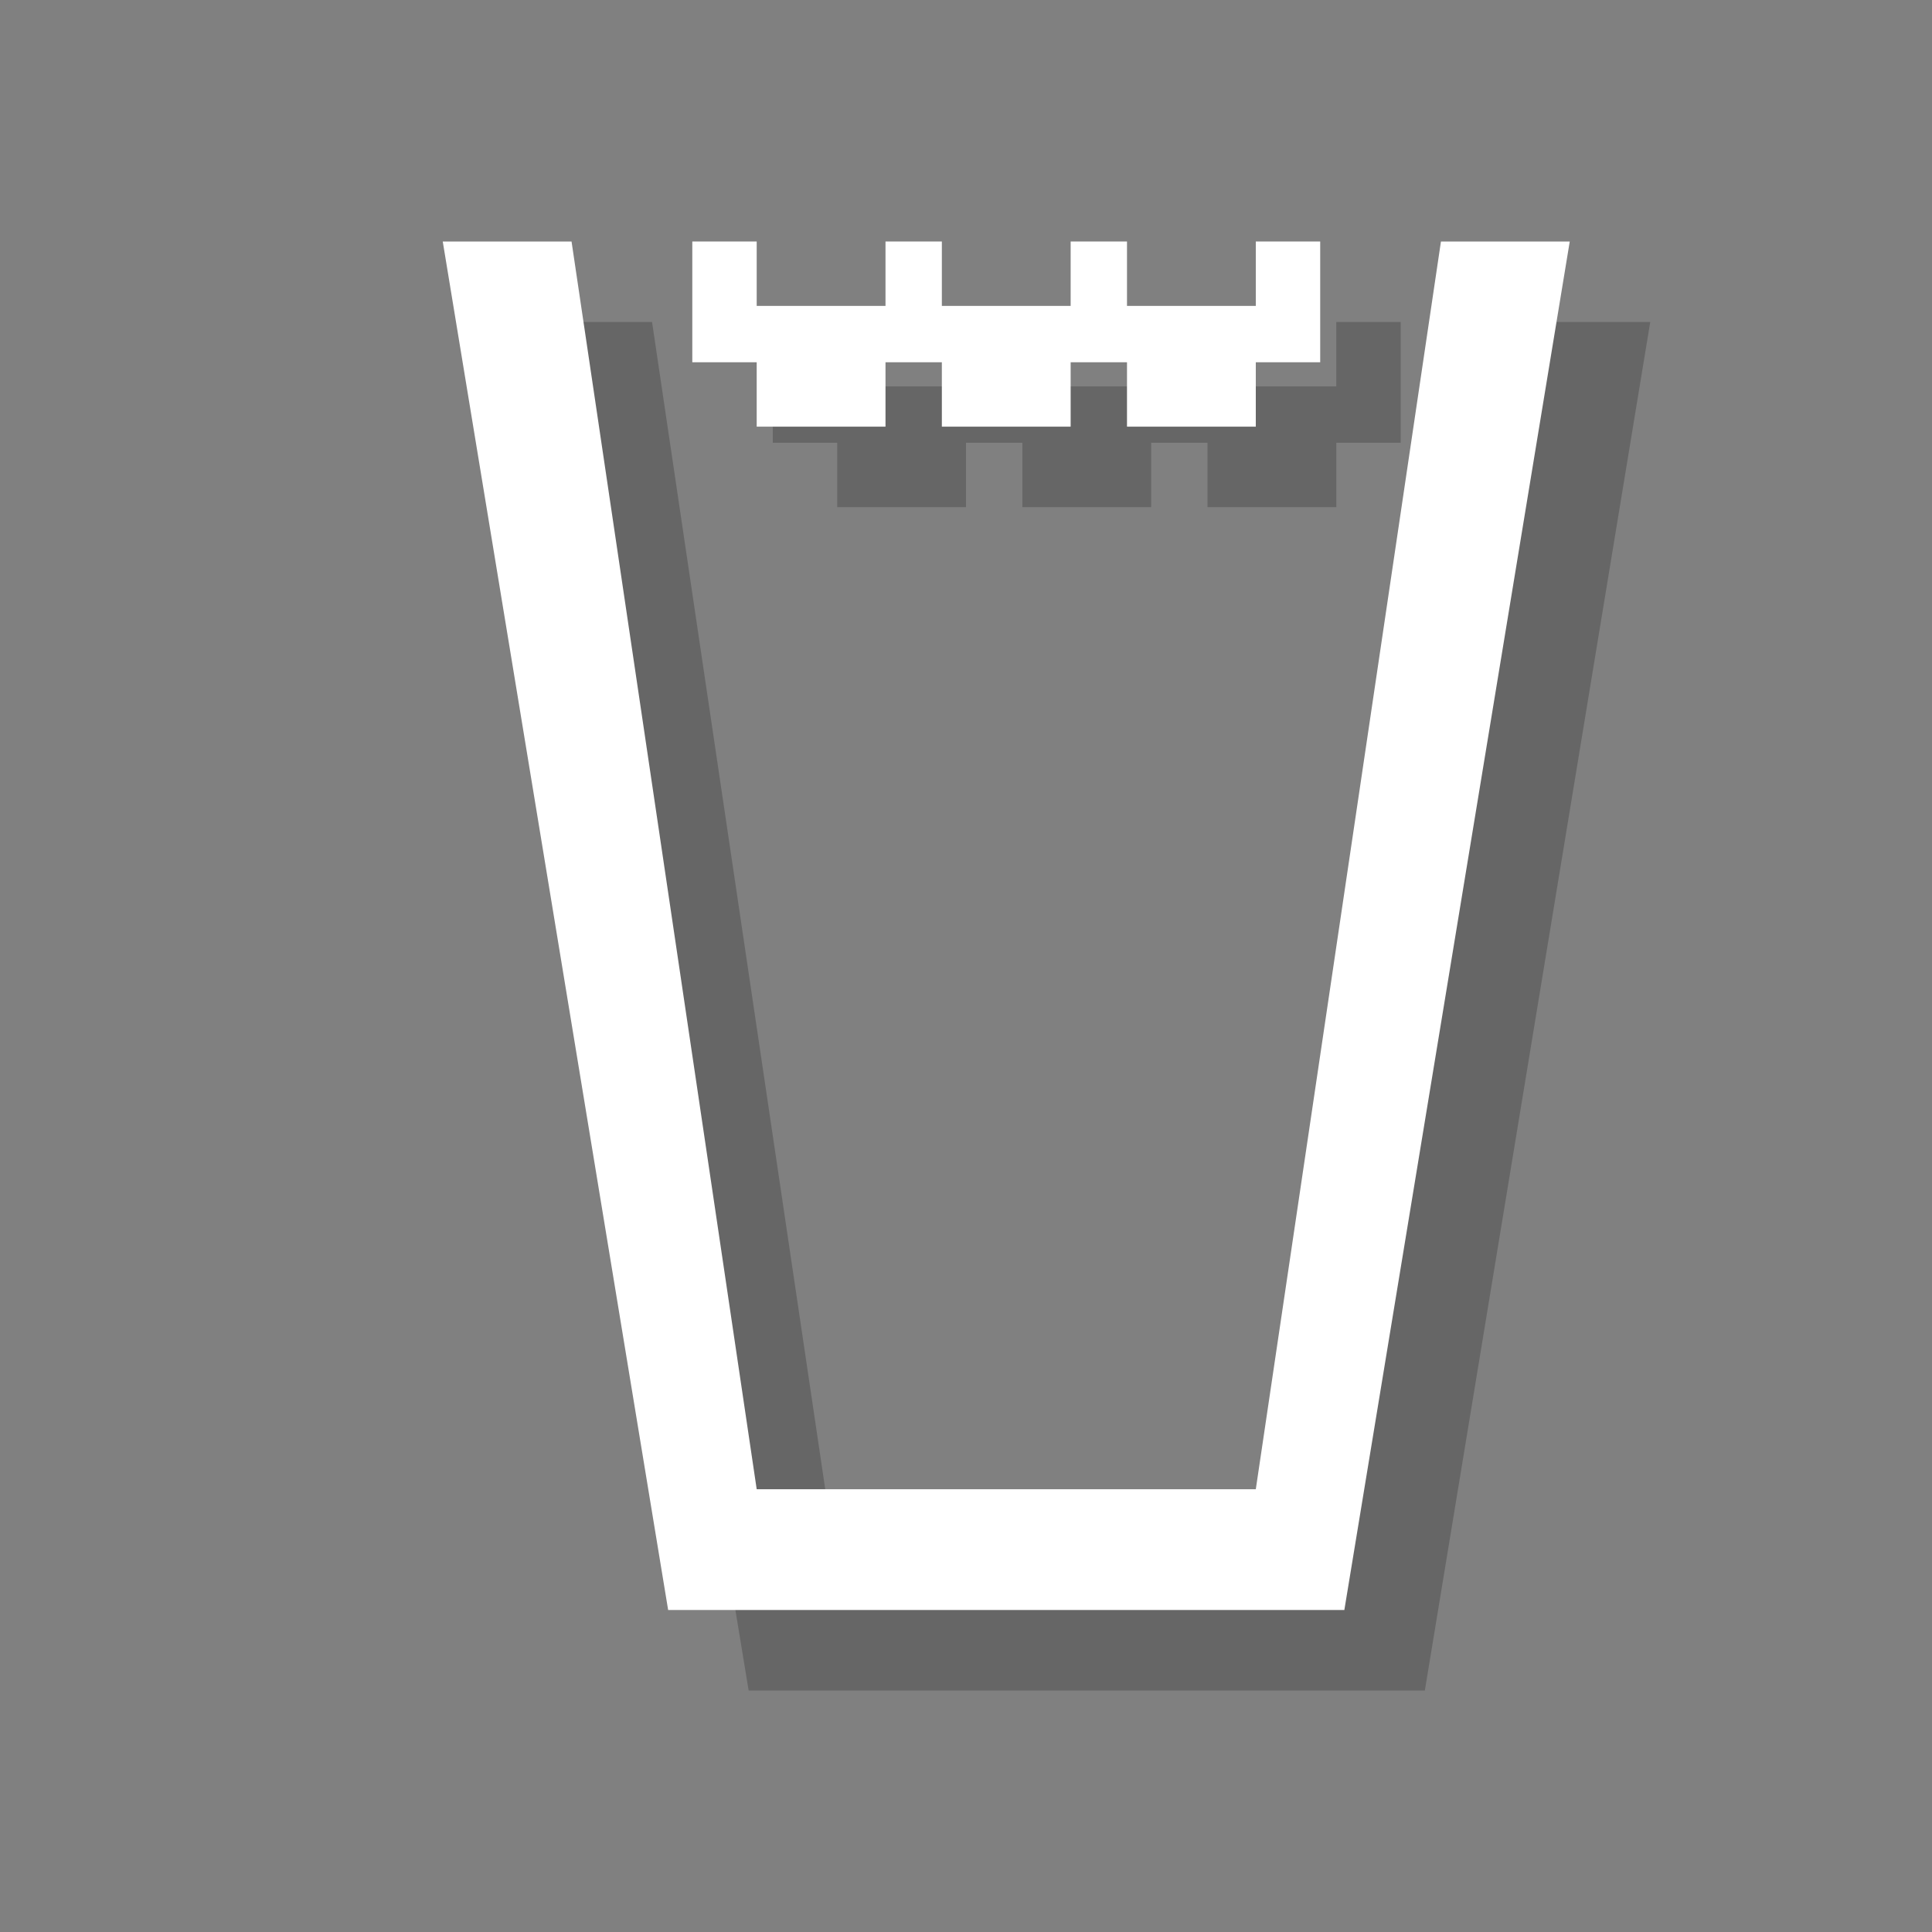 <?xml version="1.0" encoding="utf-8"?>
<!-- Generator: Adobe Illustrator 18.1.1, SVG Export Plug-In . SVG Version: 6.00 Build 0)  -->
<svg version="1.1" xmlns="http://www.w3.org/2000/svg" xmlns:xlink="http://www.w3.org/1999/xlink" x="0px" y="0px"
	 viewBox="0 0 24 24" enable-background="new 0 0 24 24" xml:space="preserve">
<rect x="0" y="0" width="24" height="24" fill="#808080" stroke="none"/>
<g id="shadows">
	<g opacity="0.2">
		<polygon points="20.5,4 18.9,4 16.6,19.5 10.4,19.5 8.1,4 6.5,4 9.3,21 17.7,21 		"/>
		<polygon points="9.6,4 10.4,4 10.4,4.8 12,4.8 12,4 12.7,4 12.7,4.8 14.3,4.8 14.3,4 15,4 15,4.8 16.6,4.8 16.6,4 17.4,4 
			17.4,5.5 16.6,5.5 16.6,6.3 15,6.3 15,5.5 14.3,5.5 14.3,6.3 12.7,6.3 12.7,5.5 12,5.5 12,6.3 10.4,6.3 10.4,5.5 9.6,5.5 		"/>
	</g>
</g>
<g id="icons">
	<g>
		<polygon fill="#FFFFFF" points="19.5,3 17.9,3 15.6,18.5 9.4,18.5 7.1,3 5.5,3 8.3,20 16.7,20 		"/>
		<polygon fill="#FFFFFF" points="8.6,3 9.4,3 9.4,3.8 11,3.8 11,3 11.7,3 11.7,3.8 13.3,3.8 13.3,3 14,3 14,3.8 15.6,3.8 15.6,3 
			16.4,3 16.4,4.5 15.6,4.5 15.6,5.3 14,5.3 14,4.5 13.3,4.5 13.3,5.3 11.7,5.3 11.7,4.5 11,4.5 11,5.3 9.4,5.3 9.4,4.5 8.6,4.5 		
			"/>
	</g>
</g>
<g id="guides">
</g>
</svg>
